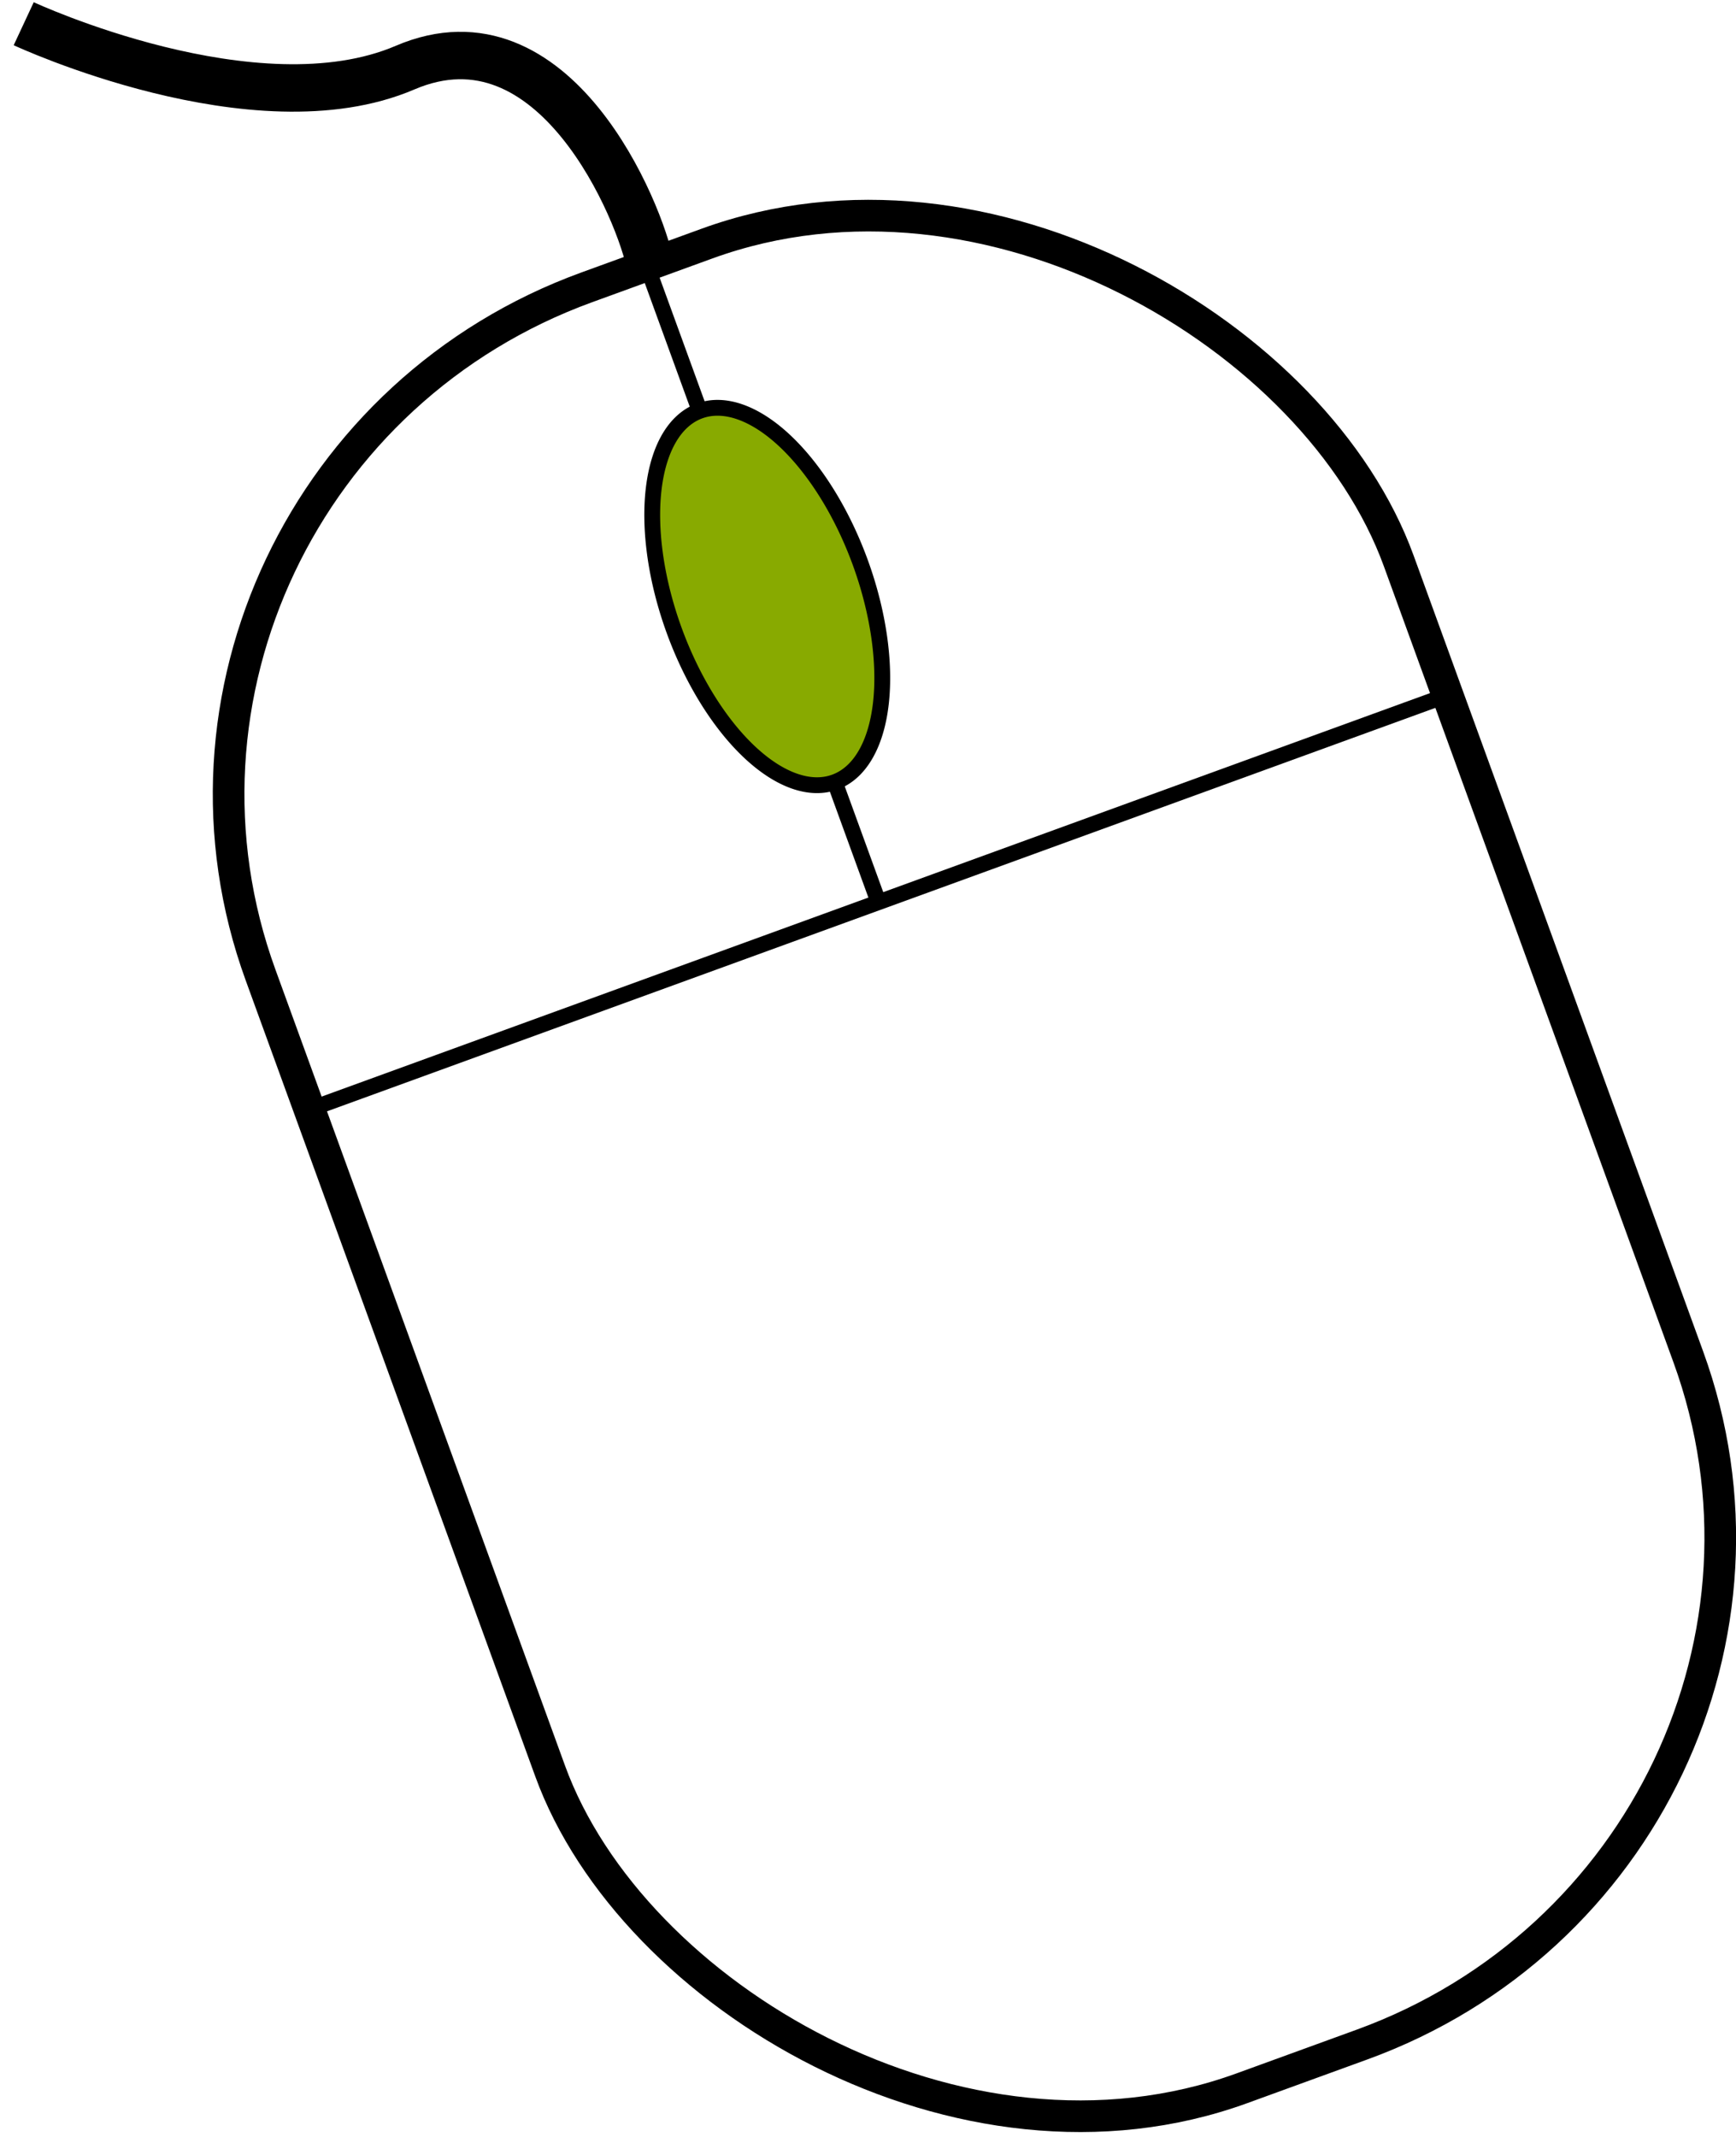 <?xml version="1.0" encoding="UTF-8" standalone="no"?>
<!-- Created with Inkscape (http://www.inkscape.org/) -->

<svg
   xmlns:dc="http://purl.org/dc/elements/1.1/"
   xmlns:cc="http://creativecommons.org/ns#"
   xmlns:rdf="http://www.w3.org/1999/02/22-rdf-syntax-ns#"
   xmlns:svg="http://www.w3.org/2000/svg"
   xmlns="http://www.w3.org/2000/svg"
   xmlns:sodipodi="http://sodipodi.sourceforge.net/DTD/sodipodi-0.dtd"
   xmlns:inkscape="http://www.inkscape.org/namespaces/inkscape"
   version="1.1"
   width="548.927"
   height="675.545"
   id="svg2"
   inkscape:version="0.47 r22583"
   sodipodi:docname="mouse_scroll.svg">
  <sodipodi:namedview
     pagecolor="#ffffff"
     bordercolor="#666666"
     borderopacity="1"
     objecttolerance="10"
     gridtolerance="10"
     guidetolerance="10"
     inkscape:pageopacity="0"
     inkscape:pageshadow="2"
     inkscape:window-width="1920"
     inkscape:window-height="1154"
     id="namedview10"
     showgrid="false"
     inkscape:zoom="0.62321534"
     inkscape:cx="-137.81105"
     inkscape:cy="216.0011"
     inkscape:window-x="0"
     inkscape:window-y="25"
     inkscape:window-maximized="1"
     inkscape:current-layer="svg2" />
  <defs
     id="defs4">
    <inkscape:perspective
       sodipodi:type="inkscape:persp3d"
       inkscape:vp_x="0 : 378.6813 : 1"
       inkscape:vp_y="0 : 1000 : 0"
       inkscape:vp_z="392.85715 : 378.6813 : 1"
       inkscape:persp3d-origin="196.42857 : 252.4542 : 1"
       id="perspective14" />
  </defs>
  <rect
     style="fill:none;stroke:#000000;stroke-width:10;stroke-miterlimit:4;stroke-opacity:1;stroke-dasharray:none"
     id="rect3621"
     y="148.761"
     x="-27.956"
     ry="168.995"
     rx="171.226"
     height="605.714"
     width="382.857"
     transform="matrix(0.94,-0.342,0.342,0.94,0,0)" />
  <path
     style="fill:none;stroke:#000000;stroke-width:5;stroke-linecap:butt;stroke-linejoin:miter;stroke-miterlimit:4;stroke-opacity:1;stroke-dasharray:none"
     id="path3629"
     d="m 204.484,83.853 72.904,200.302" />
  <path
     style="fill:#88aa00;fill-opacity:1;stroke:#000000;stroke-width:5;stroke-miterlimit:4;stroke-opacity:1;stroke-dasharray:none"
     id="path3631"
     d="m 272.039,177.874 a 62.452,31.324 70 1 1 -58.87,21.427 62.452,31.324 70 1 1 58.87,-21.427 z" />
  <path
     style="fill:none;stroke:#000000;stroke-width:4.961;stroke-linecap:butt;stroke-linejoin:miter;stroke-miterlimit:4;stroke-opacity:1;stroke-dasharray:none"
     id="path3633"
     d="M 100.873,349.632 457.704,219.756" />
  <path
     style="fill:none;stroke:#000000;stroke-width:15;stroke-linecap:butt;stroke-linejoin:miter;stroke-miterlimit:4;stroke-opacity:1;stroke-dasharray:none"
     id="path3635"
     d="M 205.734,84.334 C 202.555,67.248 175.44,1.104 128.091,21.378 80.741,41.653 7.5,7.5 7.5,7.5" />
</svg>
